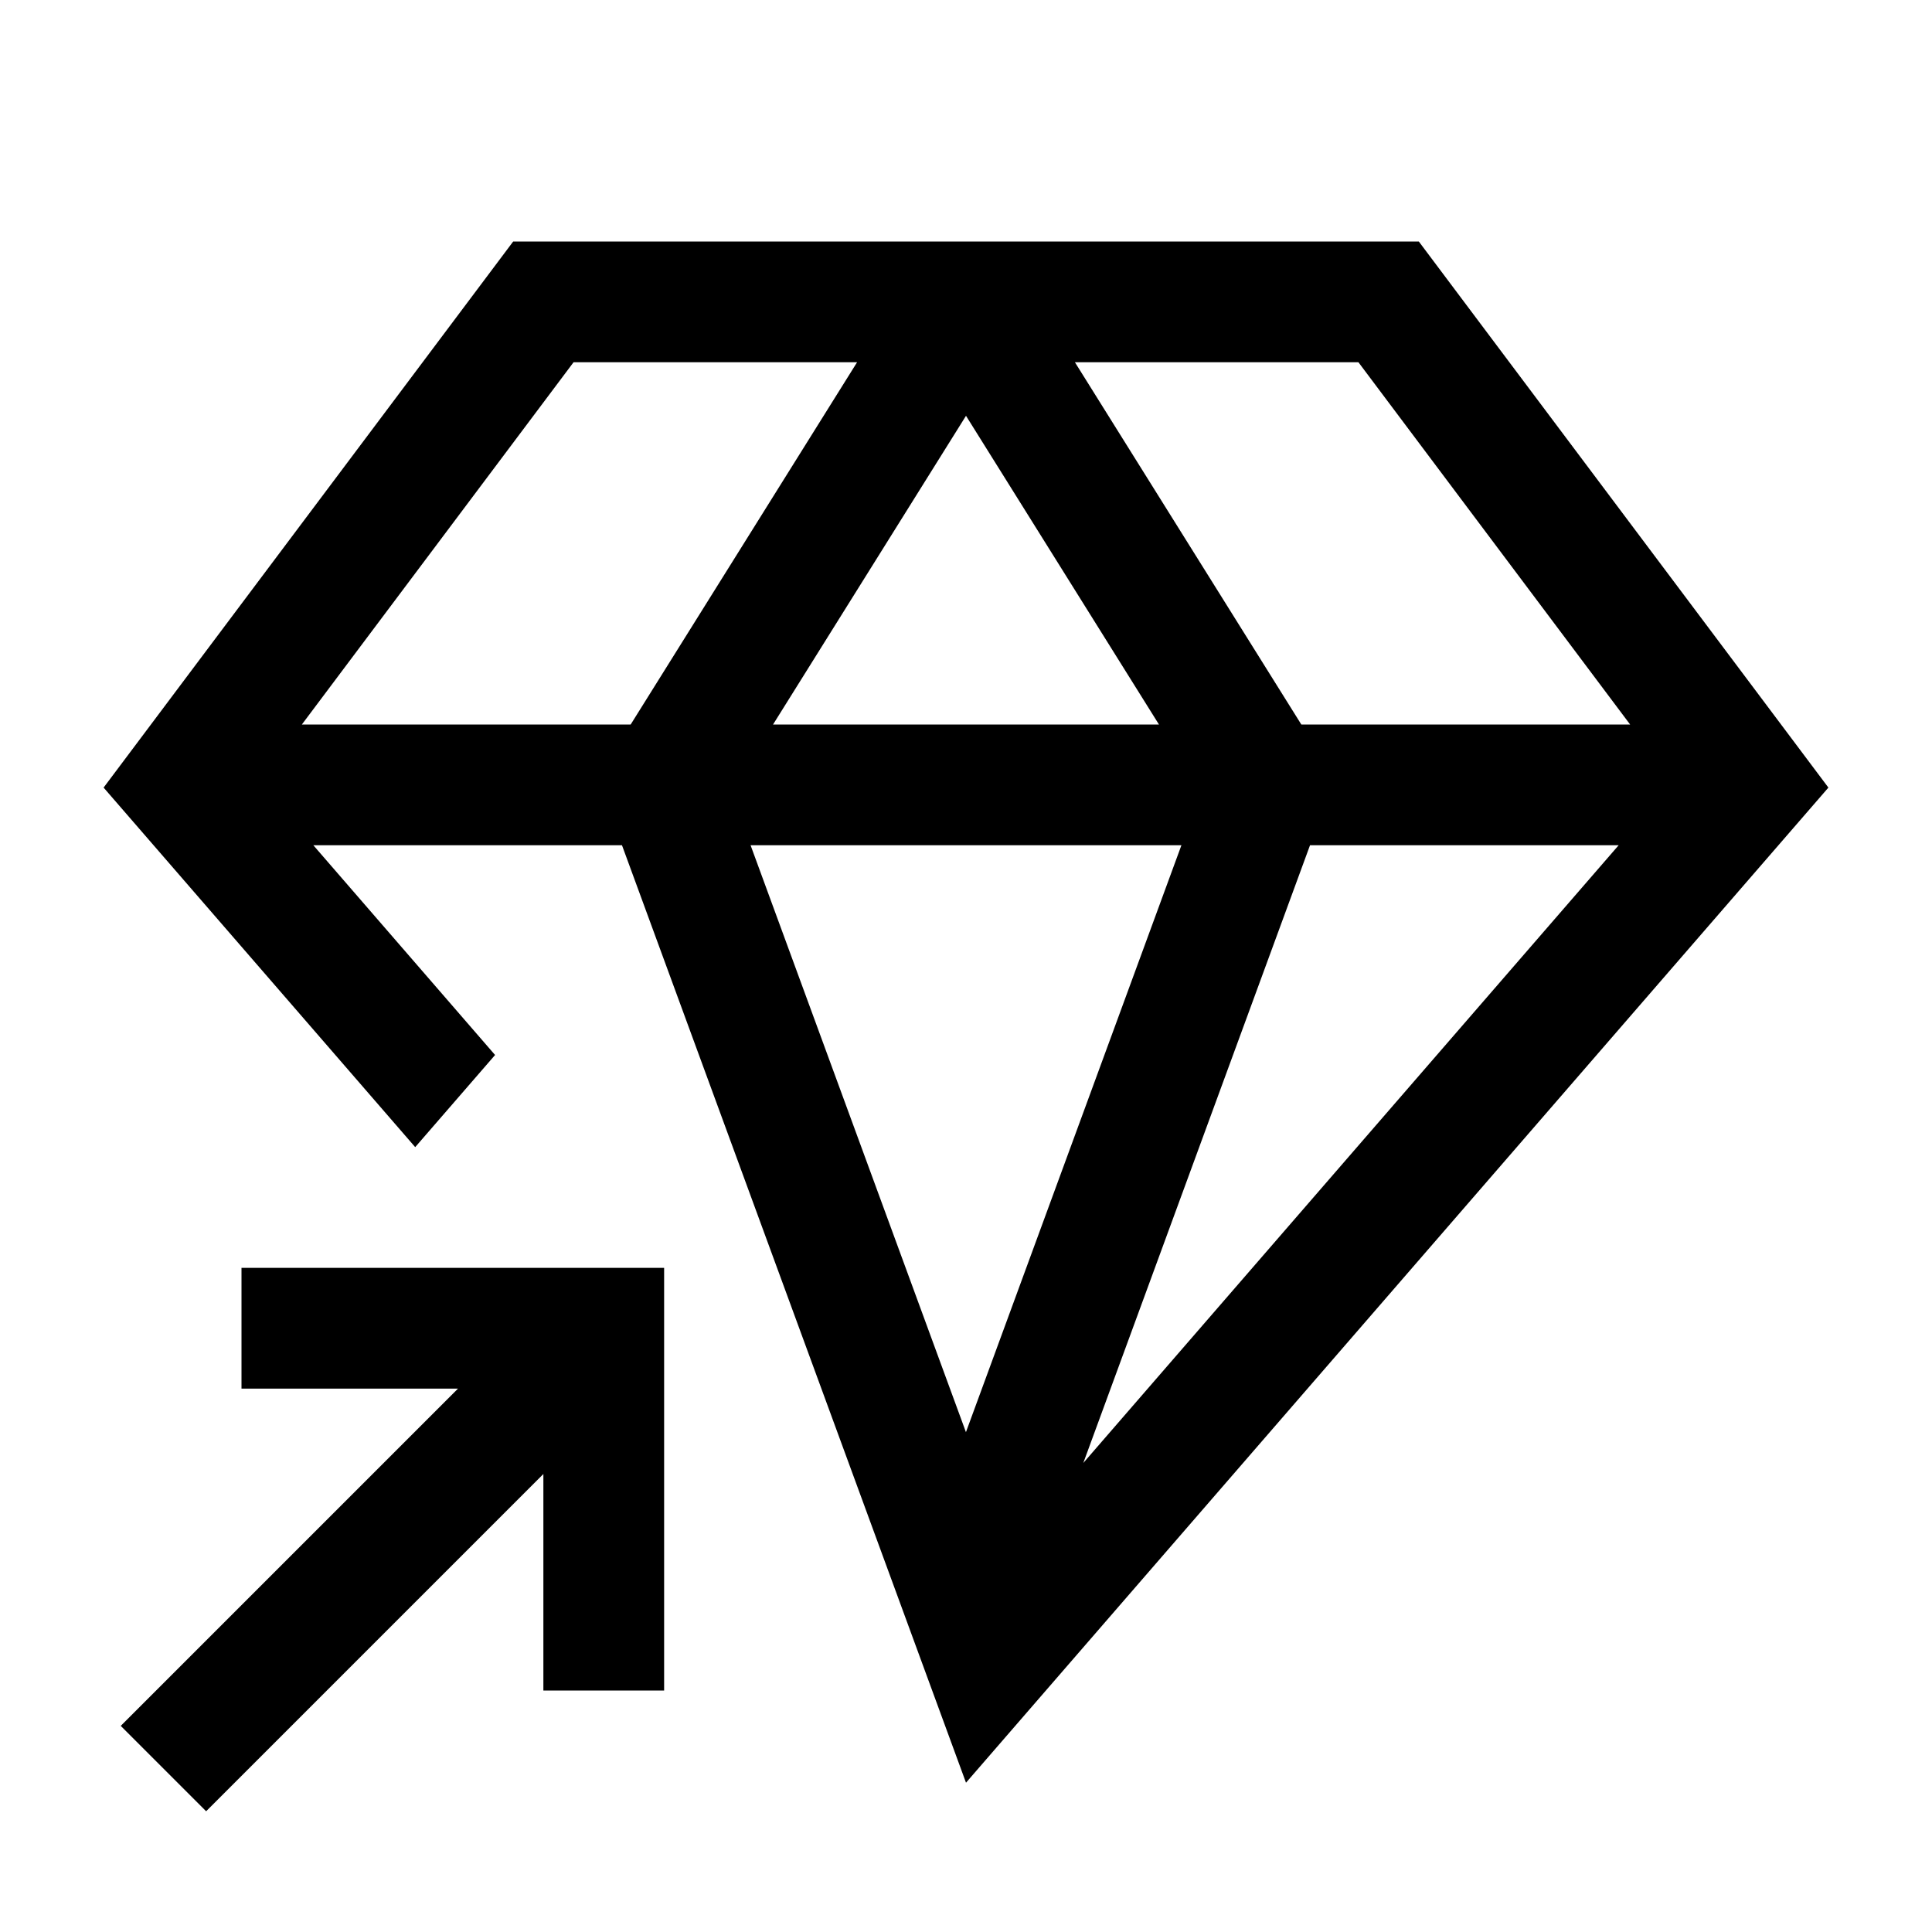 <svg id="icon" xmlns="http://www.w3.org/2000/svg" width="32" height="32" viewBox="0 0 32 32"><defs><style>.cls-1{fill:none;}</style></defs><title>model--reference</title><polygon points="4 21 4 23 7.586 23 2 28.586 3.414 30 9 24.414 9 28 11 28 11 21 4 21"/><path d="M23.5,4H8.5l-6,8-.784,1.045L6.877,19l1.323-1.526L5.19,14h5.112L16,29.527,30.284,13.045ZM27,12H21.554l-3.75-6H22.5Zm-7.804,0H12.804L16,6.887ZM5,12,9.5,6h4.696l-3.75,6ZM15.999,23.721,12.432,14H19.568Zm1.944.51L21.698,14H26.81Z" transform="translate(0)"/><rect id="_Transparent_Rectangle_" data-name="&lt;Transparent Rectangle&gt;" class="cls-1" width="32" height="32"/></svg>